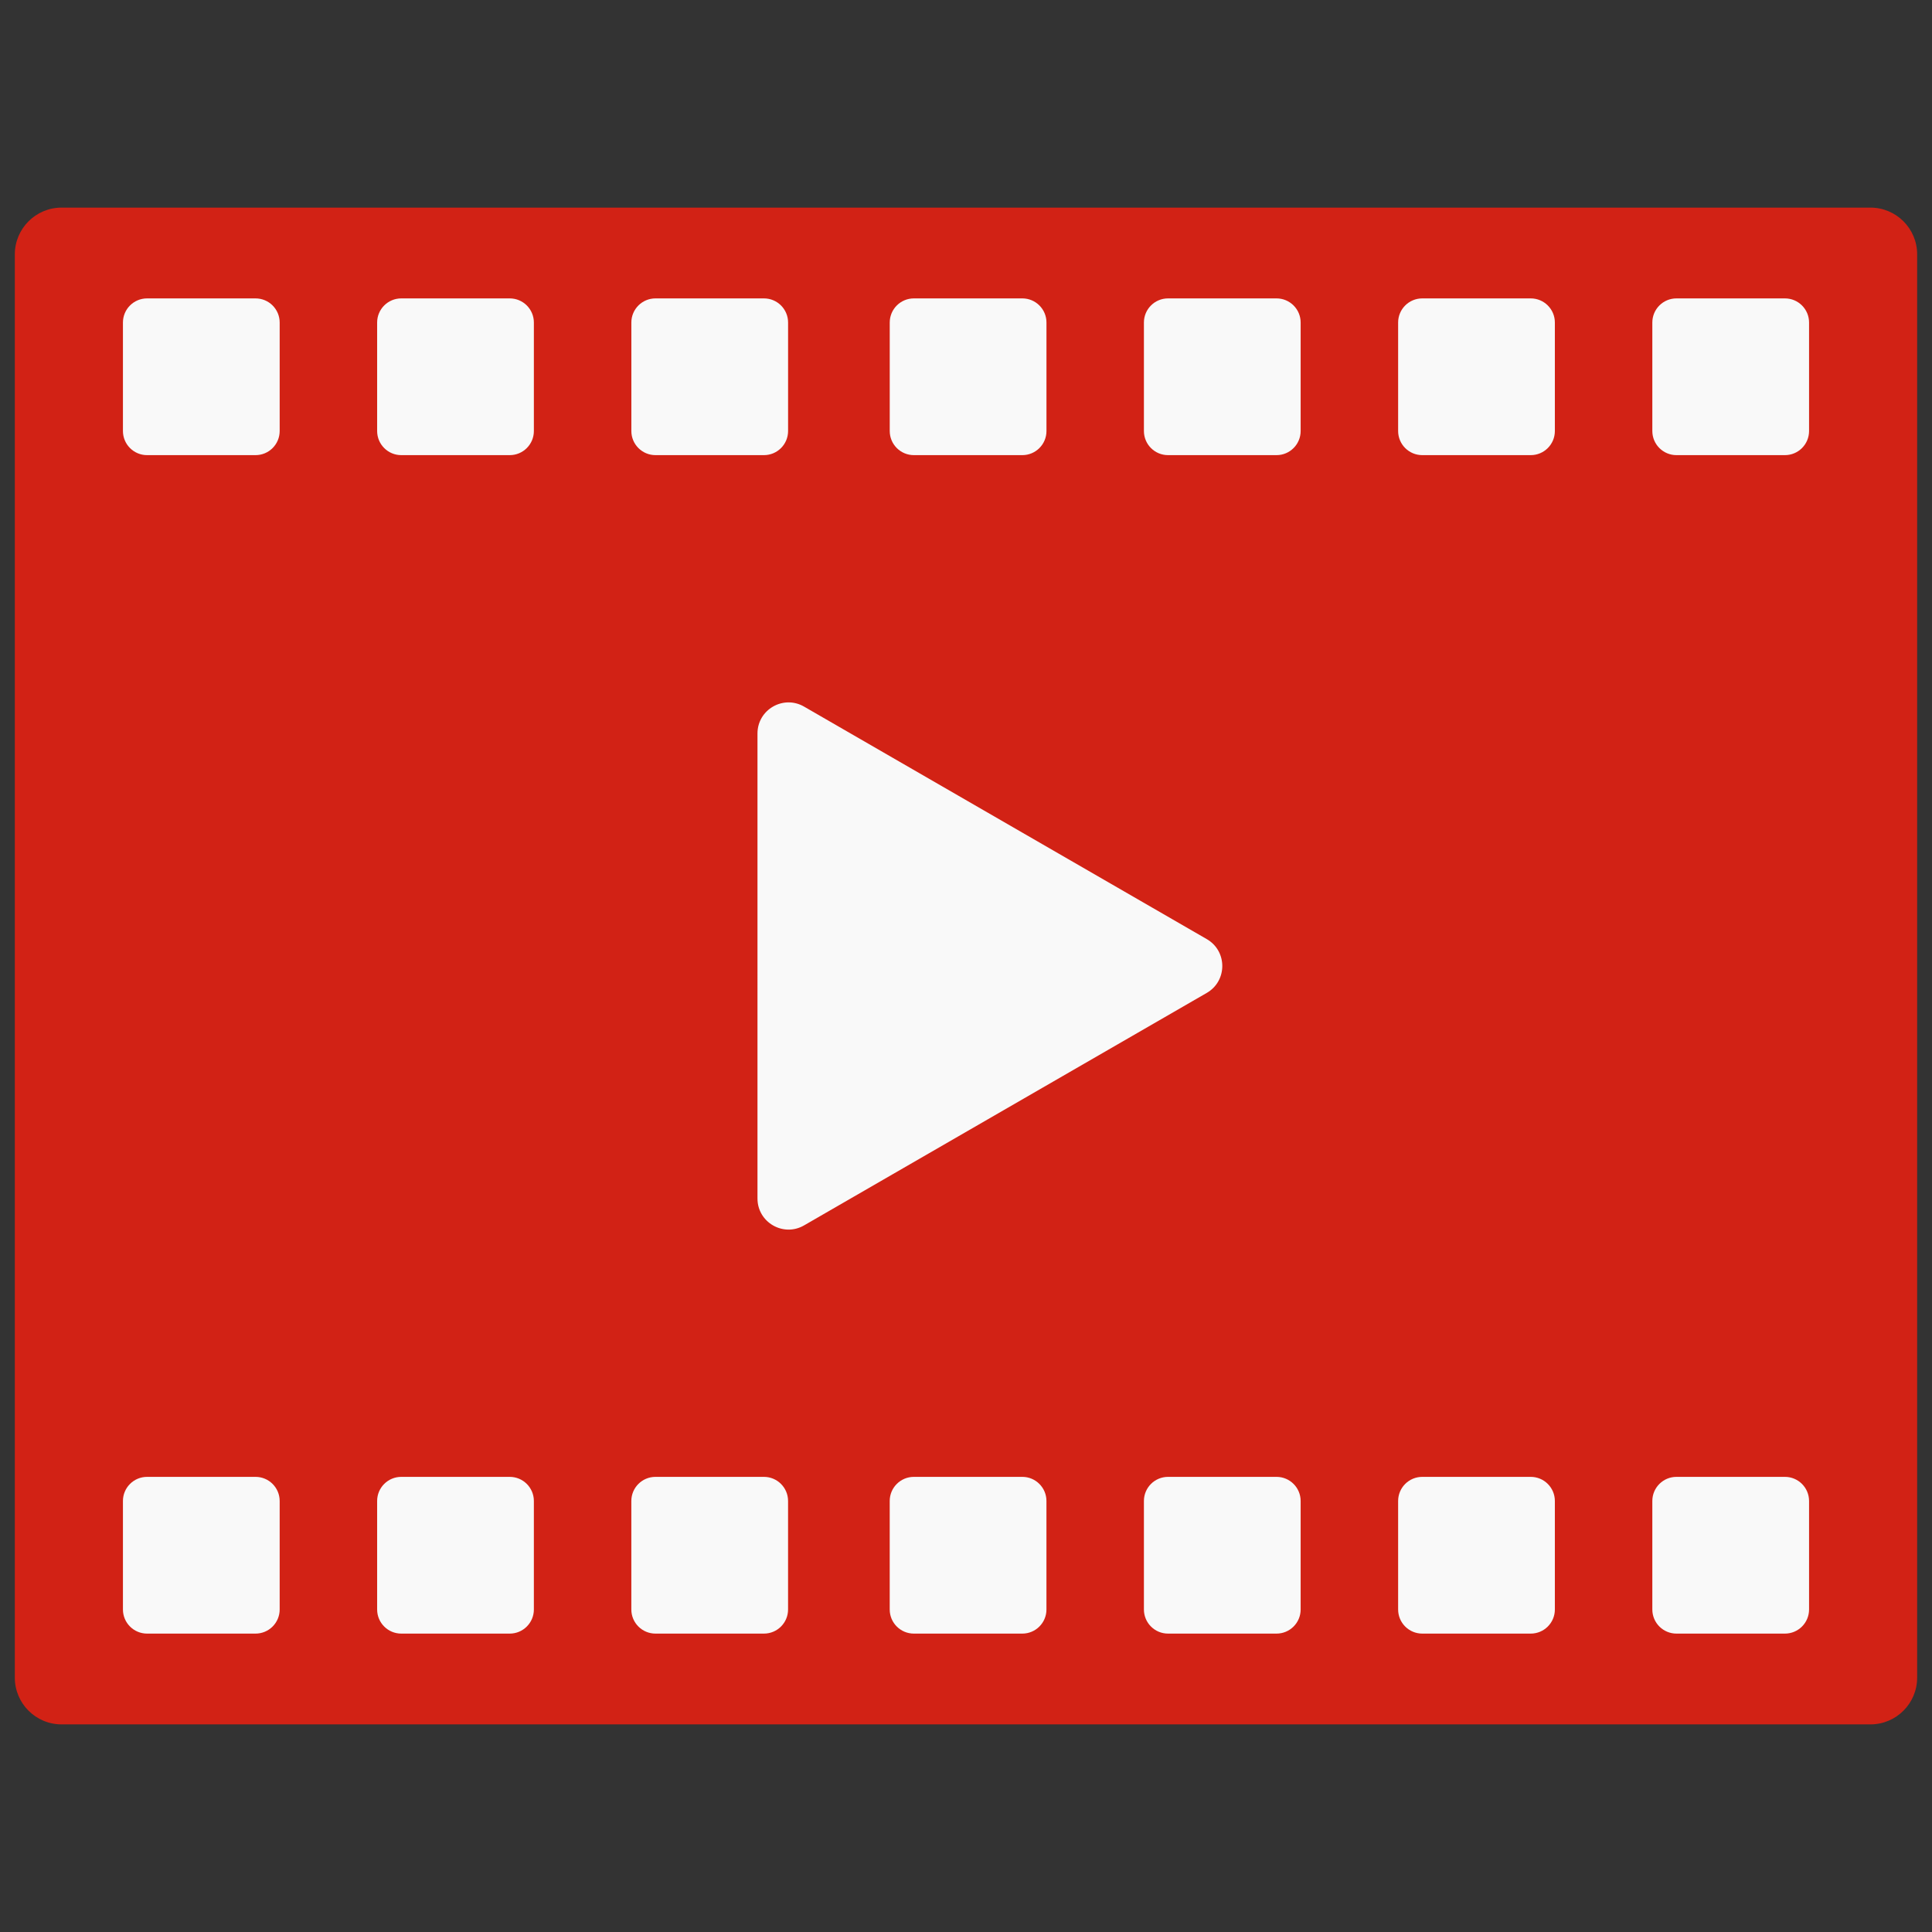<svg xmlns="http://www.w3.org/2000/svg" xmlns:xlink="http://www.w3.org/1999/xlink" version="1.1" width="256" height="256" viewBox="0 0 256 256" xml:space="preserve">
<rect x="0" y="0" width="256" height="256" fill="#333333" stroke="none"/>
<desc>Created with Fabric.js 1.7.22</desc>
<defs>
</defs>
<g transform="translate(128 128) scale(0.72 0.72)" style="">
	<g style="stroke: none; stroke-width: 0; stroke-dasharray: none; stroke-linecap: butt; stroke-linejoin: miter; stroke-miterlimit: 10; fill: none; fill-rule: nonzero; opacity: 1;" transform="translate(-175.05 -175.05) scale(3.89 3.89)" >
	<rect x="3.44" y="11.14" rx="0" ry="0" width="84.42" height="67.06" style="stroke: none; stroke-width: 1; stroke-dasharray: none; stroke-linecap: butt; stroke-linejoin: miter; stroke-miterlimit: 10; fill: rgb(249,249,249); fill-rule: nonzero; opacity: 1;" transform=" matrix(1 0 0 1 0 0) "/>
	<path d="M 87.788 9.121 H 46.643 h -7.289 H 2.212 C 0.991 9.121 0 10.112 0 11.334 v 21.545 v 45.788 c 0 1.222 0.991 2.212 2.212 2.212 h 37.141 h 7.289 h 41.145 c 1.222 0 2.212 -0.991 2.212 -2.212 V 32.879 V 11.334 C 90 10.112 89.009 9.121 87.788 9.121 z M 41.392 14.557 c 0 -0.63 0.511 -1.141 1.141 -1.141 h 4.11 h 1.023 c 0.63 0 1.141 0.511 1.141 1.141 v 5.133 c 0 0.63 -0.511 1.141 -1.141 1.141 h -1.023 h -4.11 c -0.63 0 -1.141 -0.511 -1.141 -1.141 V 14.557 z M 29.168 14.557 c 0 -0.63 0.511 -1.141 1.141 -1.141 h 5.133 c 0.63 0 1.141 0.511 1.141 1.141 v 5.133 c 0 0.63 -0.511 1.141 -1.141 1.141 h -5.133 c -0.63 0 -1.141 -0.511 -1.141 -1.141 V 14.557 z M 12.53 75.443 c 0 0.63 -0.511 1.141 -1.141 1.141 H 6.256 c -0.63 0 -1.141 -0.511 -1.141 -1.141 V 70.31 c 0 -0.63 0.511 -1.141 1.141 -1.141 h 5.133 c 0.63 0 1.141 0.511 1.141 1.141 V 75.443 z M 12.53 19.69 c 0 0.63 -0.511 1.141 -1.141 1.141 H 6.256 c -0.63 0 -1.141 -0.511 -1.141 -1.141 v -5.133 c 0 -0.63 0.511 -1.141 1.141 -1.141 h 5.133 c 0.63 0 1.141 0.511 1.141 1.141 V 19.69 z M 24.556 75.443 c 0 0.63 -0.511 1.141 -1.141 1.141 h -5.133 c -0.63 0 -1.141 -0.511 -1.141 -1.141 V 70.31 c 0 -0.63 0.511 -1.141 1.141 -1.141 h 5.133 c 0.63 0 1.141 0.511 1.141 1.141 V 75.443 z M 24.556 19.69 c 0 0.63 -0.511 1.141 -1.141 1.141 h -5.133 c -0.63 0 -1.141 -0.511 -1.141 -1.141 v -5.133 c 0 -0.63 0.511 -1.141 1.141 -1.141 h 5.133 c 0.63 0 1.141 0.511 1.141 1.141 V 19.69 z M 36.582 75.443 c 0 0.63 -0.511 1.141 -1.141 1.141 h -5.133 c -0.63 0 -1.141 -0.511 -1.141 -1.141 V 70.31 c 0 -0.63 0.511 -1.141 1.141 -1.141 h 5.133 c 0.63 0 1.141 0.511 1.141 1.141 V 75.443 z M 37.339 57.272 c -0.979 0.565 -2.204 -0.141 -2.204 -1.272 V 34 c 0 -1.131 1.224 -1.838 2.204 -1.272 l 19.052 11 c 0.979 0.565 0.979 1.979 0 2.545 L 37.339 57.272 z M 48.806 75.443 c 0 0.63 -0.511 1.141 -1.141 1.141 h -1.023 h -4.11 c -0.63 0 -1.141 -0.511 -1.141 -1.141 V 70.31 c 0 -0.63 0.511 -1.141 1.141 -1.141 h 4.11 h 1.023 c 0.63 0 1.141 0.511 1.141 1.141 V 75.443 z M 60.832 75.443 c 0 0.63 -0.511 1.141 -1.141 1.141 h -5.133 c -0.63 0 -1.141 -0.511 -1.141 -1.141 V 70.31 c 0 -0.63 0.511 -1.141 1.141 -1.141 h 5.133 c 0.63 0 1.141 0.511 1.141 1.141 V 75.443 z M 60.832 19.69 c 0 0.63 -0.511 1.141 -1.141 1.141 h -5.133 c -0.63 0 -1.141 -0.511 -1.141 -1.141 v -5.133 c 0 -0.63 0.511 -1.141 1.141 -1.141 h 5.133 c 0.63 0 1.141 0.511 1.141 1.141 V 19.69 z M 72.859 75.443 c 0 0.63 -0.511 1.141 -1.141 1.141 h -5.133 c -0.63 0 -1.141 -0.511 -1.141 -1.141 V 70.31 c 0 -0.63 0.511 -1.141 1.141 -1.141 h 5.133 c 0.63 0 1.141 0.511 1.141 1.141 V 75.443 z M 72.859 19.69 c 0 0.63 -0.511 1.141 -1.141 1.141 h -5.133 c -0.63 0 -1.141 -0.511 -1.141 -1.141 v -5.133 c 0 -0.63 0.511 -1.141 1.141 -1.141 h 5.133 c 0.63 0 1.141 0.511 1.141 1.141 V 19.69 z M 84.885 75.443 c 0 0.63 -0.511 1.141 -1.141 1.141 h -5.133 c -0.63 0 -1.141 -0.511 -1.141 -1.141 V 70.31 c 0 -0.63 0.511 -1.141 1.141 -1.141 h 5.133 c 0.63 0 1.141 0.511 1.141 1.141 V 75.443 z M 84.885 19.69 c 0 0.63 -0.511 1.141 -1.141 1.141 h -5.133 c -0.63 0 -1.141 -0.511 -1.141 -1.141 v -5.133 c 0 -0.63 0.511 -1.141 1.141 -1.141 h 5.133 c 0.63 0 1.141 0.511 1.141 1.141 V 19.69 z" style="stroke: none; stroke-width: 1; stroke-dasharray: none; stroke-linecap: butt; stroke-linejoin: miter; stroke-miterlimit: 10; fill: rgb(210,34,21); fill-rule: nonzero; opacity: 1;" transform=" matrix(1 0 0 1 0 0) " stroke-linecap="round" />
</g>
</g>
</svg>